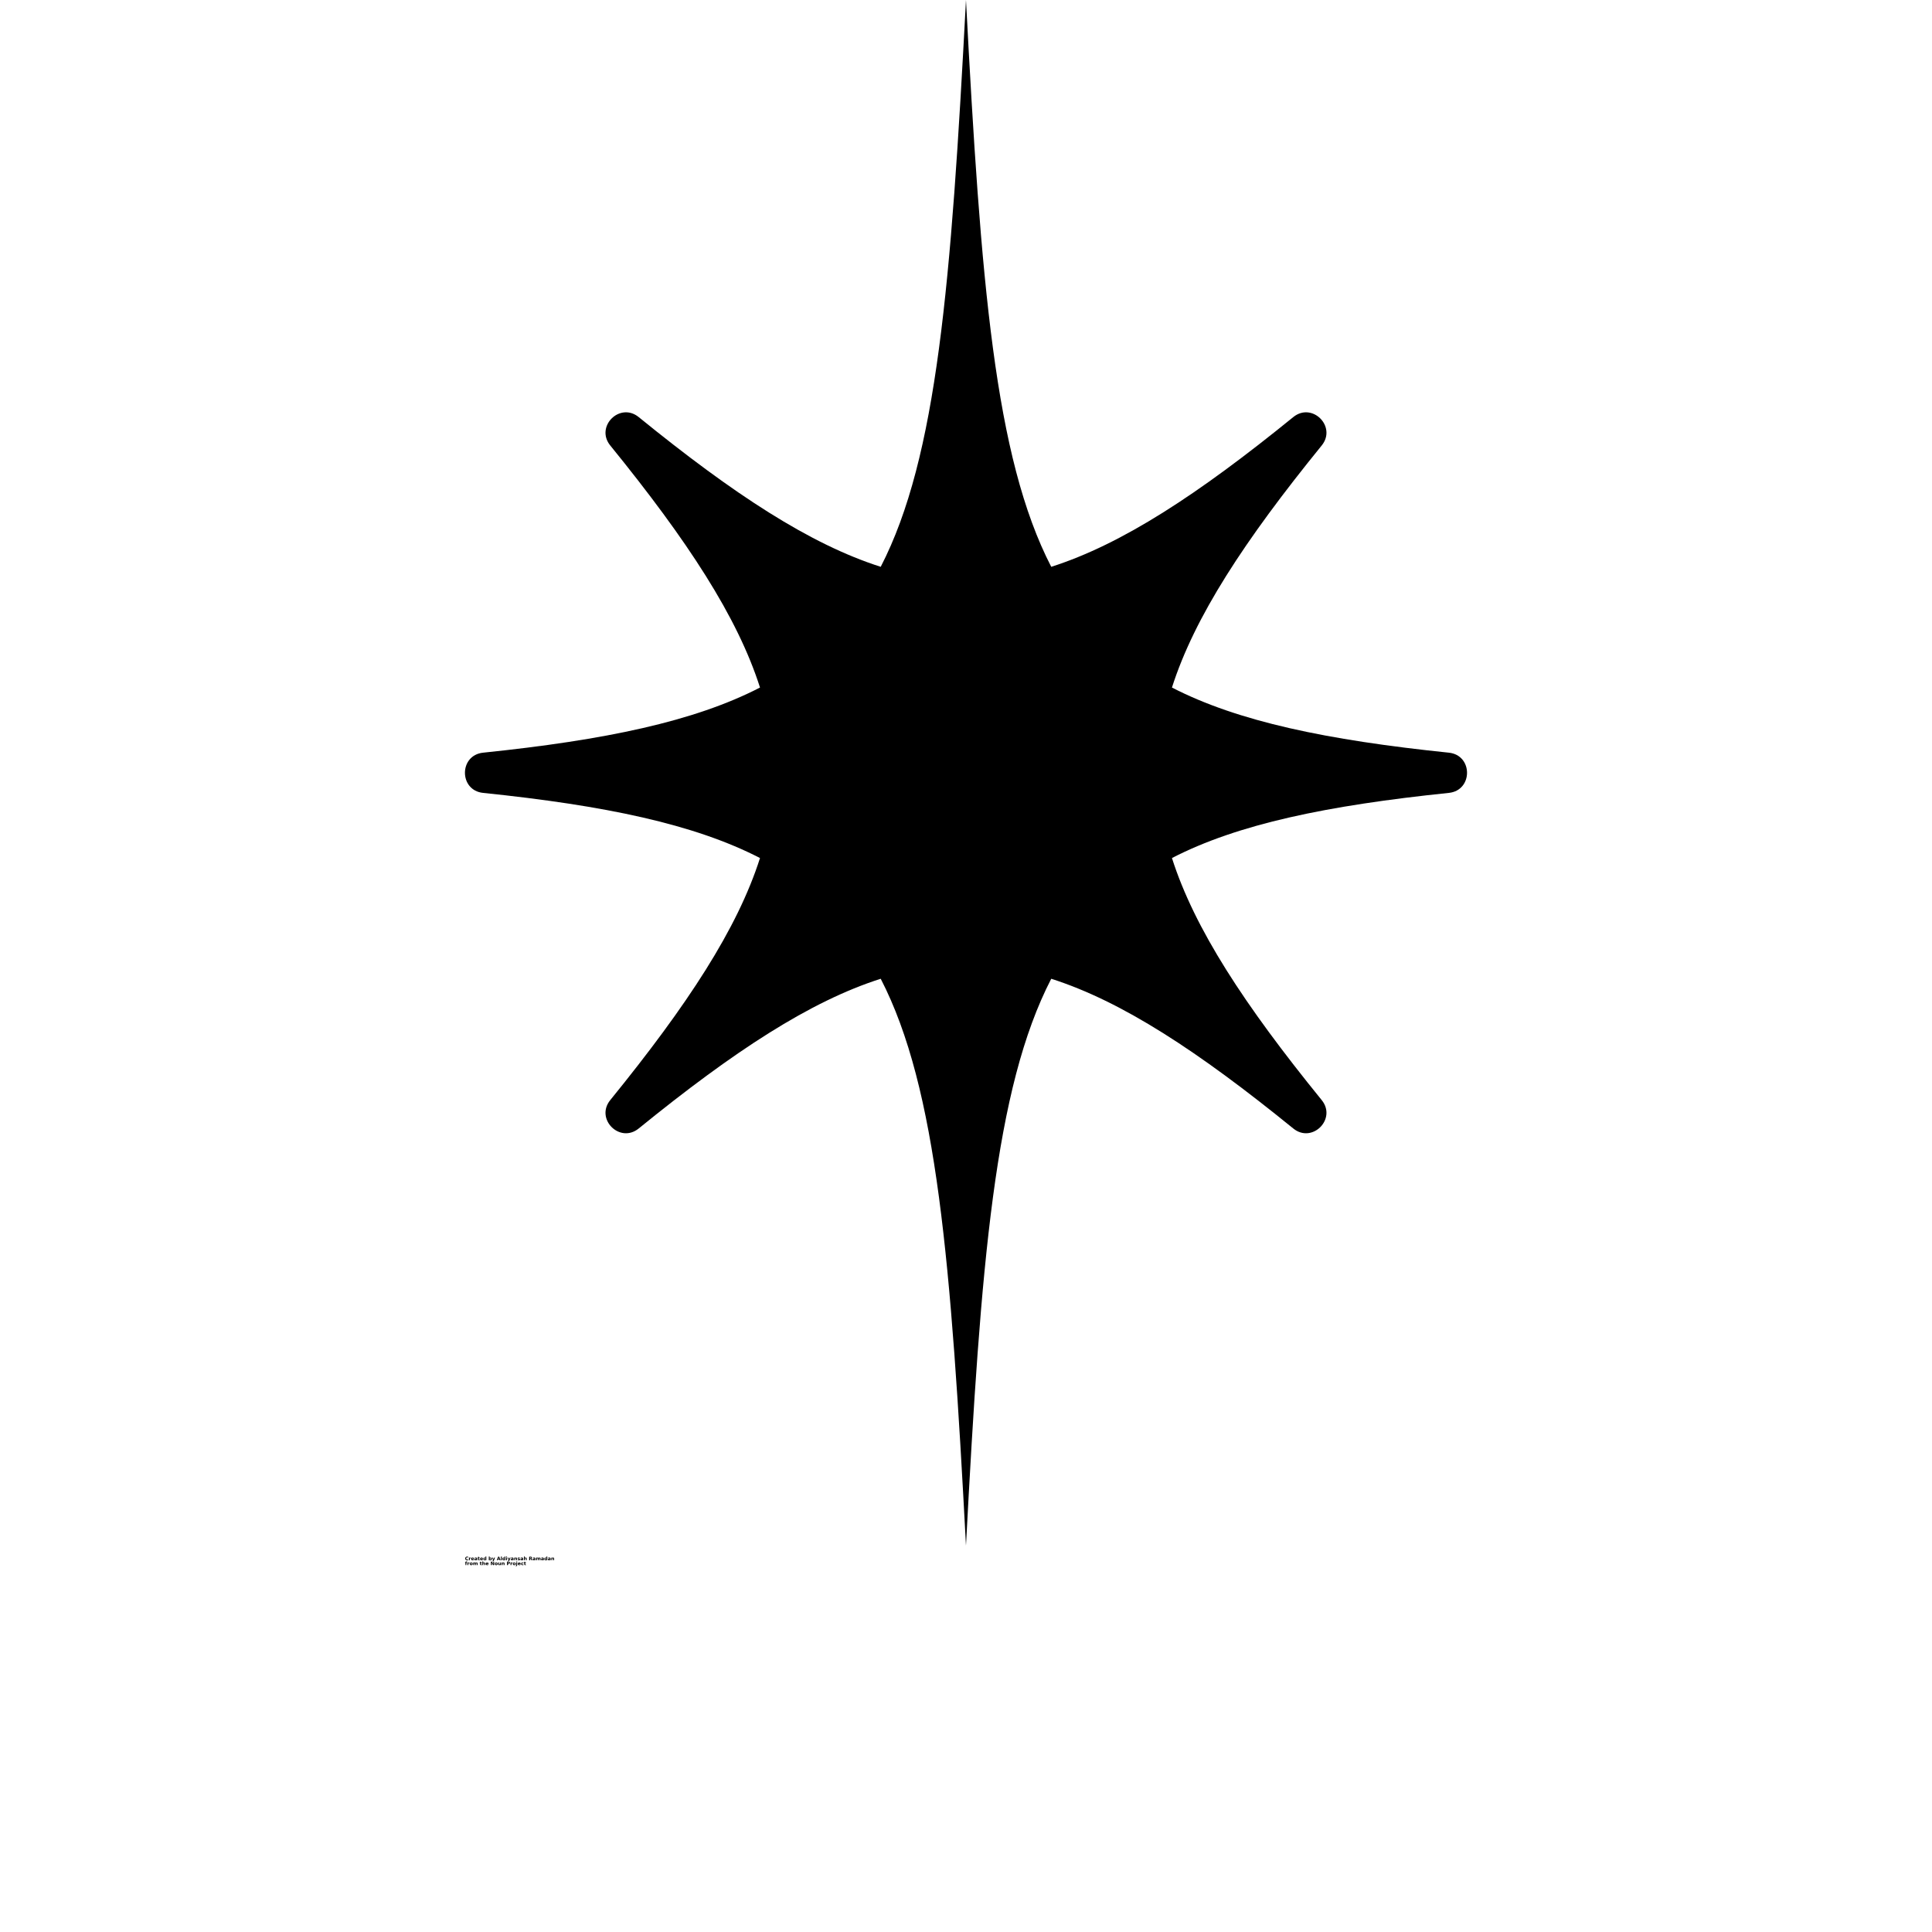 <?xml version="1.0" encoding="UTF-8"?>
<svg width="700pt" height="700pt" version="1.1" viewBox="0 0 700 700" xmlns="http://www.w3.org/2000/svg" xmlns:xlink="http://www.w3.org/1999/xlink">
 <defs>
  <symbol id="w" overflow="visible">
   <path d="m1.188-0.078c-0.062 0.043-0.133 0.07-0.203 0.078-0.062 0.02-0.133 0.031-0.203 0.031-0.211 0-0.375-0.055-0.5-0.172-0.125-0.125-0.188-0.289-0.188-0.5 0-0.207 0.062-0.367 0.188-0.484 0.125-0.125 0.289-0.188 0.5-0.188 0.07 0 0.141 0.012 0.203 0.031 0.07 0.012 0.141 0.031 0.203 0.062v0.266c-0.062-0.039-0.125-0.066-0.188-0.078-0.062-0.02-0.125-0.031-0.188-0.031-0.117 0-0.211 0.039-0.281 0.109-0.062 0.074-0.094 0.18-0.094 0.312 0 0.137 0.031 0.242 0.094 0.312 0.07 0.074 0.164 0.109 0.281 0.109 0.062 0 0.125-0.008 0.188-0.031 0.062-0.02 0.125-0.051 0.188-0.094z"/>
  </symbol>
  <symbol id="e" overflow="visible">
   <path d="m0.859-0.703c-0.023-0.008-0.047-0.016-0.078-0.016-0.023-0.008-0.047-0.016-0.078-0.016-0.086 0-0.148 0.027-0.188 0.078-0.043 0.043-0.062 0.117-0.062 0.219v0.438h-0.312v-0.969h0.312v0.156c0.039-0.062 0.086-0.102 0.141-0.125 0.051-0.031 0.113-0.047 0.188-0.047h0.031 0.047z"/>
  </symbol>
  <symbol id="b" overflow="visible">
   <path d="m1.109-0.484v0.094h-0.719c0.008 0.074 0.035 0.125 0.078 0.156 0.039 0.031 0.102 0.047 0.188 0.047 0.062 0 0.125-0.004 0.188-0.016 0.07-0.02 0.145-0.051 0.219-0.094v0.234c-0.074 0.031-0.148 0.055-0.219 0.062-0.074 0.02-0.148 0.031-0.219 0.031-0.18 0-0.312-0.039-0.406-0.125-0.094-0.094-0.141-0.223-0.141-0.391 0-0.156 0.047-0.273 0.141-0.359 0.094-0.094 0.223-0.141 0.391-0.141 0.156 0 0.273 0.047 0.359 0.141 0.094 0.086 0.141 0.203 0.141 0.359zm-0.312-0.109c0-0.051-0.023-0.094-0.062-0.125-0.031-0.039-0.074-0.062-0.125-0.062-0.062 0-0.117 0.016-0.156 0.047-0.031 0.031-0.055 0.078-0.062 0.141z"/>
  </symbol>
  <symbol id="a" overflow="visible">
   <path d="m0.578-0.438c-0.062 0-0.109 0.012-0.141 0.031-0.031 0.023-0.047 0.055-0.047 0.094 0 0.043 0.008 0.074 0.031 0.094 0.031 0.023 0.066 0.031 0.109 0.031 0.062 0 0.109-0.02 0.141-0.062 0.039-0.039 0.062-0.094 0.062-0.156v-0.031zm0.469-0.109v0.547h-0.312v-0.141c-0.043 0.055-0.09 0.094-0.141 0.125-0.043 0.031-0.105 0.047-0.188 0.047-0.094 0-0.172-0.031-0.234-0.094s-0.094-0.141-0.094-0.234c0-0.102 0.035-0.18 0.109-0.234 0.082-0.062 0.207-0.094 0.375-0.094h0.172v-0.016c0-0.051-0.023-0.086-0.062-0.109-0.031-0.02-0.09-0.031-0.172-0.031-0.062 0-0.125 0.008-0.188 0.016-0.055 0.012-0.105 0.031-0.156 0.062v-0.234c0.07-0.02 0.141-0.031 0.203-0.031 0.062-0.008 0.129-0.016 0.203-0.016 0.176 0 0.301 0.039 0.375 0.109 0.07 0.062 0.109 0.172 0.109 0.328z"/>
  </symbol>
  <symbol id="d" overflow="visible">
   <path d="m0.484-1.234v0.266h0.312v0.219h-0.312v0.422c0 0.043 0.004 0.074 0.016 0.094 0.02 0.012 0.062 0.016 0.125 0.016h0.156v0.219h-0.266c-0.125 0-0.215-0.023-0.266-0.078-0.055-0.051-0.078-0.133-0.078-0.25v-0.422h-0.156v-0.219h0.156v-0.266z"/>
  </symbol>
  <symbol id="c" overflow="visible">
   <path d="m0.812-0.828v-0.516h0.297v1.344h-0.297v-0.141c-0.055 0.062-0.105 0.109-0.156 0.141-0.043 0.02-0.102 0.031-0.172 0.031-0.117 0-0.215-0.047-0.297-0.141-0.074-0.102-0.109-0.227-0.109-0.375 0-0.145 0.035-0.266 0.109-0.359 0.082-0.094 0.18-0.141 0.297-0.141 0.07 0 0.129 0.016 0.172 0.047 0.051 0.023 0.102 0.059 0.156 0.109zm-0.203 0.625c0.062 0 0.109-0.02 0.141-0.062 0.039-0.051 0.062-0.125 0.062-0.219s-0.023-0.16-0.062-0.203c-0.031-0.051-0.078-0.078-0.141-0.078-0.074 0-0.125 0.027-0.156 0.078-0.031 0.043-0.047 0.109-0.047 0.203s0.016 0.168 0.047 0.219c0.031 0.043 0.082 0.062 0.156 0.062z"/>
  </symbol>
  <symbol id="l" overflow="visible">
   <path d="m0.656-0.203c0.07 0 0.125-0.02 0.156-0.062 0.031-0.051 0.047-0.125 0.047-0.219s-0.016-0.16-0.047-0.203c-0.031-0.051-0.086-0.078-0.156-0.078-0.062 0-0.117 0.027-0.156 0.078-0.031 0.043-0.047 0.109-0.047 0.203s0.016 0.168 0.047 0.219c0.039 0.043 0.094 0.062 0.156 0.062zm-0.203-0.625c0.039-0.051 0.086-0.086 0.141-0.109 0.051-0.031 0.113-0.047 0.188-0.047 0.113 0 0.207 0.047 0.281 0.141 0.082 0.094 0.125 0.215 0.125 0.359 0 0.148-0.043 0.273-0.125 0.375-0.074 0.094-0.168 0.141-0.281 0.141-0.074 0-0.137-0.016-0.188-0.047-0.055-0.031-0.102-0.07-0.141-0.125v0.141h-0.312v-1.344h0.312z"/>
  </symbol>
  <symbol id="h" overflow="visible">
   <path d="m0.016-0.969h0.312l0.266 0.656 0.219-0.656h0.312l-0.406 1.062c-0.043 0.102-0.094 0.176-0.156 0.219-0.055 0.039-0.121 0.062-0.203 0.062h-0.188v-0.203h0.094c0.062 0 0.102-0.012 0.125-0.031 0.02-0.012 0.035-0.039 0.047-0.078l0.016-0.031z"/>
  </symbol>
  <symbol id="k" overflow="visible">
   <path d="m0.938-0.234h-0.516l-0.078 0.234h-0.328l0.469-1.281h0.391l0.484 1.281h-0.328zm-0.438-0.234h0.359l-0.172-0.516z"/>
  </symbol>
  <symbol id="v" overflow="visible">
   <path d="m0.141-1.344h0.312v1.344h-0.312z"/>
  </symbol>
  <symbol id="u" overflow="visible">
   <path d="m0.141-0.969h0.312v0.969h-0.312zm0-0.375h0.312v0.25h-0.312z"/>
  </symbol>
  <symbol id="g" overflow="visible">
   <path d="m1.125-0.594v0.594h-0.312v-0.453c0-0.082-0.008-0.141-0.016-0.172 0-0.031-0.008-0.051-0.016-0.062-0.012-0.02-0.027-0.035-0.047-0.047-0.023-0.008-0.047-0.016-0.078-0.016-0.062 0-0.117 0.027-0.156 0.078-0.031 0.043-0.047 0.109-0.047 0.203v0.469h-0.312v-0.969h0.312v0.141c0.051-0.051 0.102-0.086 0.156-0.109 0.051-0.031 0.109-0.047 0.172-0.047 0.113 0 0.195 0.039 0.25 0.109 0.062 0.062 0.094 0.156 0.094 0.281z"/>
  </symbol>
  <symbol id="t" overflow="visible">
   <path d="m0.906-0.938v0.234c-0.074-0.031-0.141-0.051-0.203-0.062-0.055-0.008-0.109-0.016-0.172-0.016-0.055 0-0.094 0.012-0.125 0.031-0.031 0.012-0.047 0.031-0.047 0.062 0 0.023 0.008 0.039 0.031 0.047 0.02 0.012 0.062 0.023 0.125 0.031l0.047 0.016c0.156 0.023 0.258 0.055 0.312 0.094 0.062 0.043 0.094 0.117 0.094 0.219 0 0.105-0.043 0.184-0.125 0.234-0.074 0.051-0.184 0.078-0.328 0.078-0.062 0-0.133-0.008-0.203-0.016-0.062-0.012-0.133-0.023-0.203-0.047v-0.234c0.062 0.031 0.125 0.055 0.188 0.062 0.062 0.012 0.129 0.016 0.203 0.016 0.051 0 0.094-0.004 0.125-0.016 0.031-0.02 0.047-0.047 0.047-0.078s-0.012-0.051-0.031-0.062c-0.023-0.008-0.062-0.02-0.125-0.031h-0.047c-0.148-0.02-0.246-0.051-0.297-0.094-0.055-0.051-0.078-0.125-0.078-0.219 0-0.102 0.031-0.176 0.094-0.219 0.07-0.051 0.18-0.078 0.328-0.078 0.062 0 0.125 0.008 0.188 0.016 0.062 0 0.129 0.012 0.203 0.031z"/>
  </symbol>
  <symbol id="j" overflow="visible">
   <path d="m1.125-0.594v0.594h-0.312v-0.453c0-0.082-0.008-0.141-0.016-0.172 0-0.031-0.008-0.051-0.016-0.062-0.012-0.02-0.027-0.035-0.047-0.047-0.023-0.008-0.047-0.016-0.078-0.016-0.062 0-0.117 0.027-0.156 0.078-0.031 0.043-0.047 0.109-0.047 0.203v0.469h-0.312v-1.344h0.312v0.516c0.051-0.051 0.102-0.086 0.156-0.109 0.051-0.031 0.109-0.047 0.172-0.047 0.113 0 0.195 0.039 0.25 0.109 0.062 0.062 0.094 0.156 0.094 0.281z"/>
  </symbol>
  <symbol id="s" overflow="visible">
   <path d="m0.641-0.719c0.062 0 0.109-0.008 0.141-0.031 0.031-0.031 0.047-0.078 0.047-0.141 0-0.051-0.016-0.086-0.047-0.109-0.031-0.031-0.078-0.047-0.141-0.047h-0.141v0.328zm-0.141 0.234v0.484h-0.344v-1.281h0.516c0.164 0 0.285 0.031 0.359 0.094 0.082 0.055 0.125 0.137 0.125 0.25 0 0.094-0.023 0.168-0.062 0.219-0.043 0.055-0.105 0.09-0.188 0.109 0.051 0.012 0.094 0.039 0.125 0.078 0.039 0.031 0.078 0.09 0.109 0.172l0.188 0.359h-0.359l-0.156-0.312c-0.031-0.07-0.062-0.117-0.094-0.141-0.031-0.02-0.074-0.031-0.125-0.031z"/>
  </symbol>
  <symbol id="i" overflow="visible">
   <path d="m1.047-0.812c0.039-0.051 0.086-0.094 0.141-0.125 0.051-0.031 0.109-0.047 0.172-0.047 0.113 0 0.195 0.039 0.25 0.109 0.062 0.062 0.094 0.156 0.094 0.281v0.594h-0.312v-0.5-0.016-0.047c0-0.062-0.012-0.109-0.031-0.141-0.023-0.031-0.055-0.047-0.094-0.047-0.062 0-0.109 0.027-0.141 0.078-0.031 0.043-0.047 0.109-0.047 0.203v0.469h-0.312v-0.5c0-0.102-0.012-0.172-0.031-0.203-0.012-0.031-0.043-0.047-0.094-0.047-0.062 0-0.109 0.027-0.141 0.078-0.031 0.043-0.047 0.109-0.047 0.203v0.469h-0.312v-0.969h0.312v0.141c0.039-0.051 0.082-0.086 0.125-0.109 0.051-0.031 0.109-0.047 0.172-0.047s0.117 0.016 0.172 0.047c0.051 0.031 0.094 0.074 0.125 0.125z"/>
  </symbol>
  <symbol id="r" overflow="visible">
   <path d="m0.781-1.344v0.203h-0.172c-0.043 0-0.074 0.012-0.094 0.031-0.012 0.012-0.016 0.039-0.016 0.078v0.062h0.266v0.219h-0.266v0.75h-0.312v-0.75h-0.156v-0.219h0.156v-0.062c0-0.102 0.023-0.18 0.078-0.234 0.062-0.051 0.156-0.078 0.281-0.078z"/>
  </symbol>
  <symbol id="f" overflow="visible">
   <path d="m0.609-0.766c-0.074 0-0.133 0.027-0.172 0.078-0.031 0.043-0.047 0.109-0.047 0.203s0.016 0.168 0.047 0.219c0.039 0.043 0.098 0.062 0.172 0.062 0.062 0 0.109-0.02 0.141-0.062 0.039-0.051 0.062-0.125 0.062-0.219s-0.023-0.16-0.062-0.203c-0.031-0.051-0.078-0.078-0.141-0.078zm0-0.219c0.164 0 0.297 0.047 0.391 0.141 0.094 0.086 0.141 0.203 0.141 0.359s-0.047 0.281-0.141 0.375-0.227 0.141-0.391 0.141c-0.168 0-0.297-0.047-0.391-0.141s-0.141-0.219-0.141-0.375 0.047-0.273 0.141-0.359c0.094-0.094 0.223-0.141 0.391-0.141z"/>
  </symbol>
  <symbol id="q" overflow="visible">
   <path d="m0.156-1.281h0.375l0.469 0.875v-0.875h0.312v1.281h-0.375l-0.453-0.891v0.891h-0.328z"/>
  </symbol>
  <symbol id="p" overflow="visible">
   <path d="m0.141-0.375v-0.594h0.312v0.094 0.203 0.156 0.172c0 0.031 0.004 0.059 0.016 0.078 0.02 0.023 0.035 0.039 0.047 0.047 0.02 0.012 0.047 0.016 0.078 0.016 0.062 0 0.109-0.023 0.141-0.078 0.039-0.051 0.062-0.117 0.062-0.203v-0.484h0.312v0.969h-0.312v-0.141c-0.043 0.055-0.09 0.094-0.141 0.125-0.055 0.031-0.109 0.047-0.172 0.047-0.117 0-0.203-0.035-0.266-0.109-0.055-0.07-0.078-0.172-0.078-0.297z"/>
  </symbol>
  <symbol id="o" overflow="visible">
   <path d="m0.156-1.281h0.562c0.156 0 0.273 0.039 0.359 0.109 0.094 0.074 0.141 0.172 0.141 0.297 0 0.137-0.047 0.242-0.141 0.312-0.086 0.074-0.203 0.109-0.359 0.109h-0.219v0.453h-0.344zm0.344 0.234v0.359h0.172c0.07 0 0.125-0.016 0.156-0.047s0.047-0.078 0.047-0.141c0-0.051-0.016-0.094-0.047-0.125s-0.086-0.047-0.156-0.047z"/>
  </symbol>
  <symbol id="n" overflow="visible">
   <path d="m0.141-0.969h0.312v0.953c0 0.125-0.031 0.219-0.094 0.281-0.062 0.07-0.152 0.109-0.266 0.109h-0.156v-0.203h0.062c0.051 0 0.086-0.016 0.109-0.047 0.02-0.023 0.031-0.07 0.031-0.141zm0-0.375h0.312v0.25h-0.312z"/>
  </symbol>
  <symbol id="m" overflow="visible">
   <path d="m0.922-0.938v0.25c-0.043-0.031-0.086-0.051-0.125-0.062-0.043-0.008-0.086-0.016-0.125-0.016-0.086 0-0.152 0.027-0.203 0.078-0.055 0.043-0.078 0.109-0.078 0.203s0.023 0.168 0.078 0.219c0.051 0.043 0.117 0.062 0.203 0.062 0.051 0 0.098-0.004 0.141-0.016 0.039-0.008 0.078-0.031 0.109-0.062v0.25c-0.043 0.023-0.09 0.035-0.141 0.047-0.055 0.008-0.105 0.016-0.156 0.016-0.168 0-0.305-0.047-0.406-0.141-0.094-0.094-0.141-0.219-0.141-0.375s0.047-0.273 0.141-0.359c0.102-0.094 0.238-0.141 0.406-0.141 0.051 0 0.102 0.008 0.156 0.016 0.051 0 0.098 0.012 0.141 0.031z"/>
  </symbol>
 </defs>
 <g>
  <path d="m524.95 272.71c-44.18-4.566-76.445-11.293-100.33-23.602 8.168-25.598 26.219-53.191 54.254-87.695 5.555-6.836-3.457-15.852-10.297-10.297-34.504 28.035-62.098 46.086-87.695 54.25-20.504-39.75-25.5-102.89-30.891-205.37-5.391 102.48-10.383 165.63-30.891 205.37-25.594-8.164-53.191-26.215-87.691-54.25-6.836-5.555-15.855 3.457-10.297 10.297 28.035 34.504 46.086 62.098 54.25 87.695-23.863 12.309-56.145 19.035-100.33 23.602-8.766 0.91-8.766 13.664 0 14.57 44.184 4.566 76.445 11.293 100.33 23.602-8.164 25.598-26.215 53.191-54.25 87.695-5.559 6.836 3.457 15.852 10.297 10.297 34.5-28.035 62.098-46.086 87.691-54.25 20.504 39.75 25.48 102.89 30.891 205.37 5.391-102.48 10.383-165.63 30.891-205.37 25.598 8.164 53.191 26.215 87.695 54.25 6.836 5.555 15.852-3.457 10.297-10.297-28.035-34.504-46.086-62.098-54.254-87.695 23.867-12.309 56.148-19.035 100.33-23.602 8.777-0.906 8.777-13.66 0-14.57z"/>
  <use x="168.469" y="565.309" xlink:href="#w"/>
  <use x="169.77" y="565.309" xlink:href="#e"/>
  <use x="170.641" y="565.309" xlink:href="#b"/>
  <use x="171.84" y="565.309" xlink:href="#a"/>
  <use x="173.035" y="565.309" xlink:href="#d"/>
  <use x="173.879" y="565.309" xlink:href="#b"/>
  <use x="175.082" y="565.309" xlink:href="#c"/>
  <use x="176.965" y="565.309" xlink:href="#l"/>
  <use x="178.23" y="565.309" xlink:href="#h"/>
  <use x="180" y="565.309" xlink:href="#k"/>
  <use x="181.371" y="565.309" xlink:href="#v"/>
  <use x="181.977" y="565.309" xlink:href="#c"/>
  <use x="183.242" y="565.309" xlink:href="#u"/>
  <use x="183.848" y="565.309" xlink:href="#h"/>
  <use x="185.004" y="565.309" xlink:href="#a"/>
  <use x="186.195" y="565.309" xlink:href="#g"/>
  <use x="187.457" y="565.309" xlink:href="#t"/>
  <use x="188.512" y="565.309" xlink:href="#a"/>
  <use x="189.703" y="565.309" xlink:href="#j"/>
  <use x="191.578" y="565.309" xlink:href="#s"/>
  <use x="192.941" y="565.309" xlink:href="#a"/>
  <use x="194.137" y="565.309" xlink:href="#i"/>
  <use x="195.98" y="565.309" xlink:href="#a"/>
  <use x="197.176" y="565.309" xlink:href="#c"/>
  <use x="198.441" y="565.309" xlink:href="#a"/>
  <use x="199.637" y="565.309" xlink:href="#g"/>
  <use x="168.469" y="567.078" xlink:href="#r"/>
  <use x="169.238" y="567.078" xlink:href="#e"/>
  <use x="170.113" y="567.078" xlink:href="#f"/>
  <use x="171.328" y="567.078" xlink:href="#i"/>
  <use x="173.789" y="567.078" xlink:href="#d"/>
  <use x="174.633" y="567.078" xlink:href="#j"/>
  <use x="175.895" y="567.078" xlink:href="#b"/>
  <use x="177.711" y="567.078" xlink:href="#q"/>
  <use x="179.191" y="567.078" xlink:href="#f"/>
  <use x="180.406" y="567.078" xlink:href="#p"/>
  <use x="181.664" y="567.078" xlink:href="#g"/>
  <use x="183.543" y="567.078" xlink:href="#o"/>
  <use x="184.84" y="567.078" xlink:href="#e"/>
  <use x="185.711" y="567.078" xlink:href="#f"/>
  <use x="186.926" y="567.078" xlink:href="#n"/>
  <use x="187.535" y="567.078" xlink:href="#b"/>
  <use x="188.734" y="567.078" xlink:href="#m"/>
  <use x="189.781" y="567.078" xlink:href="#d"/>
 </g>
</svg>
